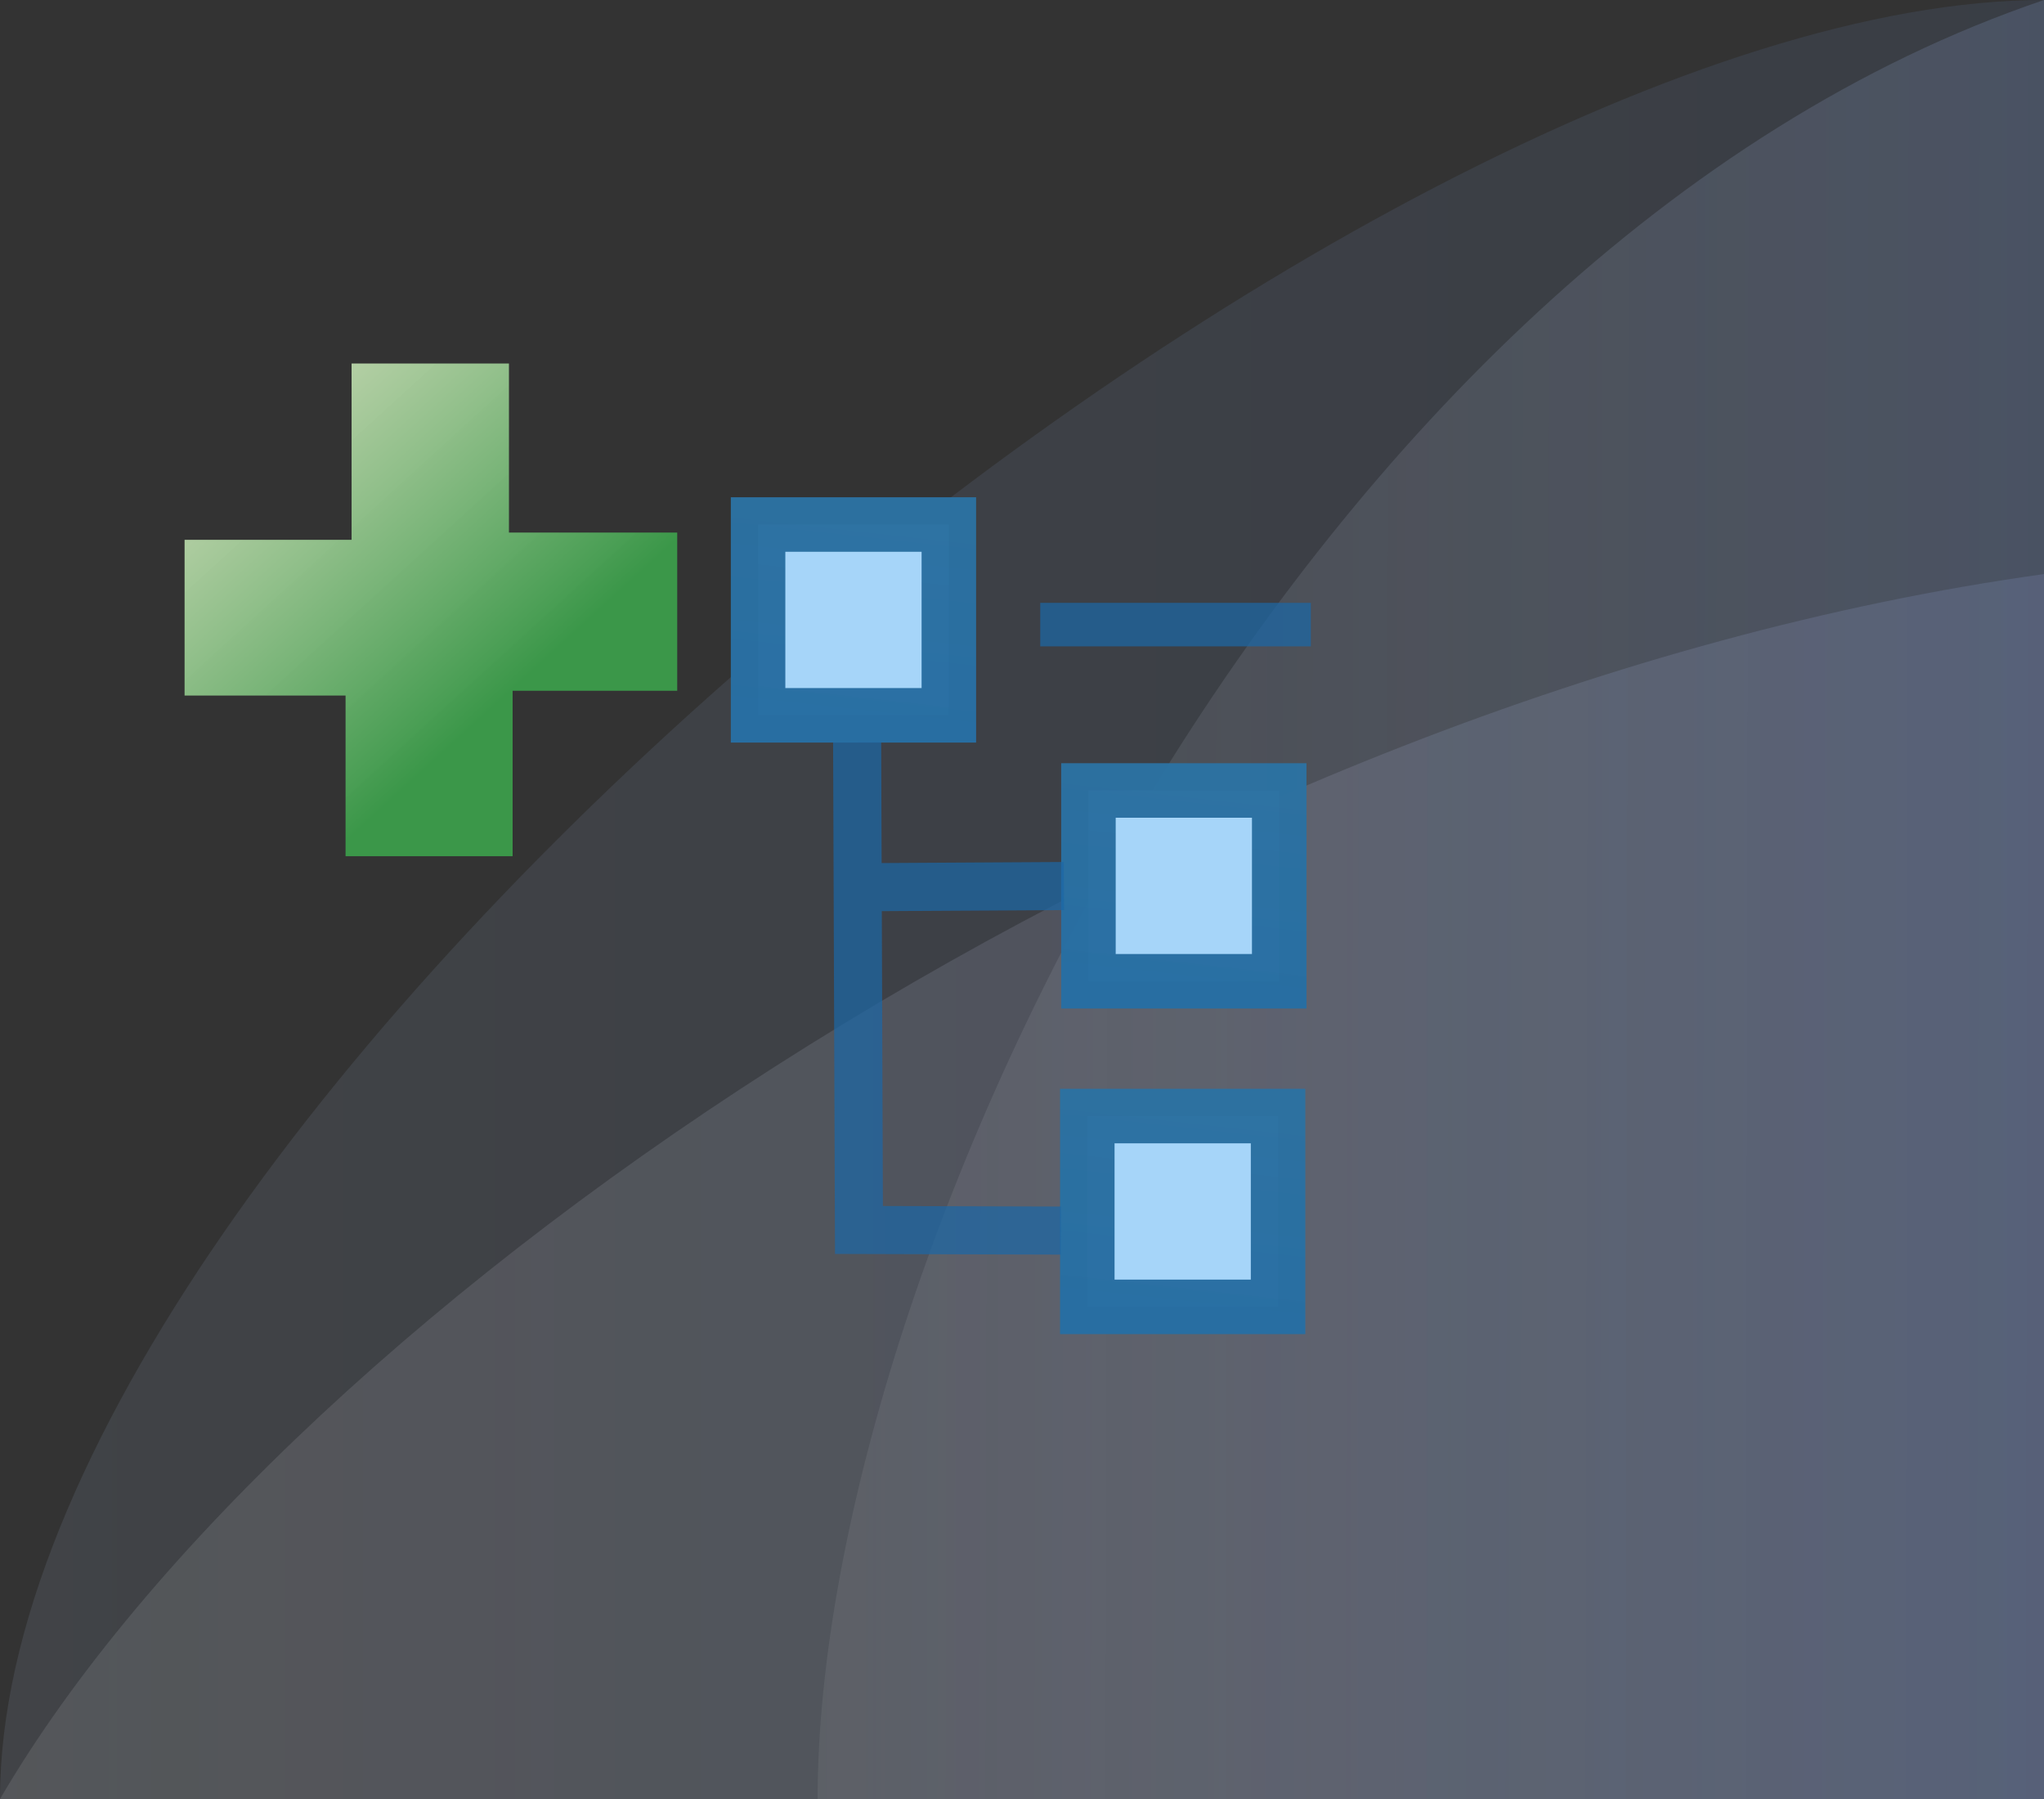 <?xml version="1.0" encoding="UTF-8" standalone="no"?>
<svg
   inkscape:export-ydpi="96"
   inkscape:export-xdpi="96"
   inkscape:export-filename="addsrcloc_wiz2.png"
   sodipodi:docname="addsrcloc_wiz.svg"
   inkscape:version="1.3.2 (091e20e, 2023-11-25, custom)"
   version="1.1"
   id="svg2"
   height="66"
   width="75"
   xml:space="preserve"
   xmlns:inkscape="http://www.inkscape.org/namespaces/inkscape"
   xmlns:sodipodi="http://sodipodi.sourceforge.net/DTD/sodipodi-0.dtd"
   xmlns:xlink="http://www.w3.org/1999/xlink"
   xmlns="http://www.w3.org/2000/svg"
   xmlns:svg="http://www.w3.org/2000/svg"
   xmlns:rdf="http://www.w3.org/1999/02/22-rdf-syntax-ns#"
   xmlns:cc="http://creativecommons.org/ns#"
   xmlns:dc="http://purl.org/dc/elements/1.1/"><rect width="100%" height="100%" fill="#333333" stroke="none"/><defs
     id="defs4"><linearGradient
       inkscape:collect="always"
       id="linearGradient5"><stop
         style="stop-color:#276ea3;stop-opacity:0.988;"
         offset="0"
         id="stop4" /><stop
         style="stop-color:#2c71a1;stop-opacity:0.98;"
         offset="1"
         id="stop5" /></linearGradient><linearGradient
       id="linearGradient1"
       inkscape:collect="always"><stop
         style="stop-color:#3b9749;stop-opacity:1;"
         offset="0"
         id="stop1" /><stop
         style="stop-color:#f3fcd7;stop-opacity:0.857;"
         offset="1"
         id="stop2" /></linearGradient><linearGradient
       id="linearGradient4541"
       inkscape:collect="always"><stop
         id="stop4543"
         offset="0"
         style="stop-color:#a1adb2;stop-opacity:1" /><stop
         id="stop4545"
         offset="1"
         style="stop-color:#000000;stop-opacity:0;" /></linearGradient><linearGradient
       id="linearGradient4972"
       inkscape:collect="always"><stop
         id="stop4974"
         offset="0"
         style="stop-color:#ffffff;stop-opacity:1" /><stop
         id="stop4976"
         offset="1"
         style="stop-color:#f5f8fd;stop-opacity:1" /></linearGradient><linearGradient
       id="linearGradient4964"
       inkscape:collect="always"><stop
         id="stop4966"
         offset="0"
         style="stop-color:#ffffff;stop-opacity:1" /><stop
         id="stop4968"
         offset="1"
         style="stop-color:#e8eefa;stop-opacity:1" /></linearGradient><linearGradient
       id="linearGradient4956"
       inkscape:collect="always"><stop
         id="stop4958"
         offset="0"
         style="stop-color:#fcfdfe;stop-opacity:1" /><stop
         id="stop4960"
         offset="1"
         style="stop-color:#dee6f8;stop-opacity:1" /></linearGradient><filter
       id="filter8854"
       inkscape:label="Drop Shadow"
       style="color-interpolation-filters:sRGB"><feFlood
         id="feFlood8856"
         result="flood"
         flood-color="rgb(244,248,254)"
         flood-opacity="0.933" /><feComposite
         id="feComposite8858"
         result="composite1"
         operator="in"
         in2="SourceGraphic"
         in="flood" /><feGaussianBlur
         id="feGaussianBlur8860"
         result="blur"
         stdDeviation="1.2"
         in="composite1" /><feOffset
         id="feOffset8862"
         result="offset"
         dy="3"
         dx="-1" /><feComposite
         id="feComposite8864"
         result="composite2"
         operator="over"
         in2="offset"
         in="SourceGraphic" /></filter><linearGradient
       id="linearGradient6122"><stop
         id="stop6124"
         offset="0"
         style="stop-color:#c0c0c0;stop-opacity:1" /><stop
         style="stop-color:#adadad;stop-opacity:1"
         offset="0.5"
         id="stop6132" /><stop
         id="stop6126"
         offset="1"
         style="stop-color:#808080;stop-opacity:1" /></linearGradient><linearGradient
       id="linearGradient7087"><stop
         id="stop7089"
         offset="0"
         style="stop-color:#17325d;stop-opacity:1;" /><stop
         style="stop-color:#b4d0e2;stop-opacity:1"
         offset="0.25"
         id="stop7091" /><stop
         style="stop-color:#b7d2e4;stop-opacity:1"
         offset="0.5"
         id="stop7093" /><stop
         id="stop7095"
         offset="0.75"
         style="stop-color:#acc9de;stop-opacity:1" /><stop
         id="stop7097"
         offset="1"
         style="stop-color:#3e72a7;stop-opacity:1" /></linearGradient><mask
       maskUnits="userSpaceOnUse"
       id="mask7366"><path
         sodipodi:nodetypes="ccccccc"
         inkscape:connector-curvature="0"
         id="path7368"
         d="m -16.593,1040.862 9.99,0 0,10.002 -2.983,3.038 -5.966,0 c -0.53,-0.022 -1.041,-0.552 -1.041,-1.038 z"
         style="fill:#ffffff;fill-opacity:1;stroke:#ffffff;stroke-width:1;stroke-linecap:butt;stroke-linejoin:miter;stroke-miterlimit:4;stroke-opacity:1;stroke-dashoffset:0;display:inline" /></mask><linearGradient
       id="linearGradient7584-5"><stop
         style="stop-color:#f9cd5f;stop-opacity:1"
         offset="0"
         id="stop7586-4" /><stop
         style="stop-color:#fbf0b4;stop-opacity:1"
         offset="1"
         id="stop7588-5" /></linearGradient><linearGradient
       id="linearGradient7592-1"><stop
         style="stop-color:#bd8416;stop-opacity:1"
         offset="0"
         id="stop7594-6" /><stop
         style="stop-color:#a66b10;stop-opacity:1"
         offset="1"
         id="stop7596-9" /></linearGradient><linearGradient
       id="linearGradient10798-1-9-3-7-6-6-6-2-6-7-98-9-4-1"><stop
         id="stop10800-5-2-1-8-20-4-0-2-1-9-0-0-1-1"
         offset="0"
         style="stop-color:#5aad60;stop-opacity:1;" /><stop
         style="stop-color:#5bb26a;stop-opacity:1;"
         offset="0.5"
         id="stop10806-6-8-5-3-9-2-2-7-0-4-2-7-8-9" /><stop
         id="stop10802-1-5-3-0-4-6-8-5-5-6-69-6-4-0"
         offset="1"
         style="stop-color:#a4c589;stop-opacity:1" /></linearGradient><mask
       id="mask7366-4"
       maskUnits="userSpaceOnUse"><path
         style="fill:#ffffff;fill-opacity:1;stroke:#ffffff;stroke-width:1;stroke-linecap:butt;stroke-linejoin:miter;stroke-miterlimit:4;stroke-opacity:1;stroke-dashoffset:0;display:inline"
         d="m -16.593,1040.862 9.99,0 0,10.002 -2.983,3.038 -5.966,0 c -0.53,-0.022 -1.041,-0.552 -1.041,-1.038 z"
         id="path7368-2"
         inkscape:connector-curvature="0"
         sodipodi:nodetypes="ccccccc" /></mask><linearGradient
       y2="1041.911"
       x2="4.778"
       y1="1039.812"
       x1="4.778"
       gradientTransform="translate(-20,0)"
       gradientUnits="userSpaceOnUse"
       id="linearGradient9331"
       xlink:href="#linearGradient7087"
       inkscape:collect="always" /><linearGradient
       inkscape:collect="always"
       xlink:href="#linearGradient7087"
       id="linearGradient9333"
       gradientUnits="userSpaceOnUse"
       gradientTransform="translate(-18,4.7e-5)"
       x1="4.778"
       y1="1039.812"
       x2="4.778"
       y2="1041.911" /><linearGradient
       inkscape:collect="always"
       xlink:href="#linearGradient7087"
       id="linearGradient9335"
       gradientUnits="userSpaceOnUse"
       gradientTransform="translate(-16,4.7e-5)"
       x1="4.778"
       y1="1039.812"
       x2="4.778"
       y2="1041.911" /><linearGradient
       inkscape:collect="always"
       xlink:href="#linearGradient7087"
       id="linearGradient9337"
       gradientUnits="userSpaceOnUse"
       gradientTransform="translate(-14,4.7e-5)"
       x1="4.778"
       y1="1039.812"
       x2="4.778"
       y2="1041.911" /><linearGradient
       inkscape:collect="always"
       xlink:href="#linearGradient7087"
       id="linearGradient9339"
       gradientUnits="userSpaceOnUse"
       gradientTransform="translate(-12,4.7e-5)"
       x1="4.778"
       y1="1039.812"
       x2="4.778"
       y2="1041.911" /><linearGradient
       inkscape:collect="always"
       xlink:href="#linearGradient4956"
       id="linearGradient68073"
       x1="88.22"
       y1="1042.797"
       x2="163.22"
       y2="1042.797"
       gradientUnits="userSpaceOnUse"
       gradientTransform="translate(-80,0)" /><linearGradient
       inkscape:collect="always"
       xlink:href="#linearGradient4964"
       id="linearGradient68075"
       x1="94.47"
       y1="1032.267"
       x2="163.22"
       y2="1032.267"
       gradientUnits="userSpaceOnUse"
       gradientTransform="translate(-80,0)" /><linearGradient
       inkscape:collect="always"
       xlink:href="#linearGradient4972"
       id="linearGradient68077"
       x1="88.22"
       y1="1032.267"
       x2="152.722"
       y2="1032.267"
       gradientUnits="userSpaceOnUse"
       gradientTransform="translate(-80,0)" /><filter
       style="color-interpolation-filters:sRGB"
       inkscape:label="Drop Shadow"
       id="filter8854-9"><feFlood
         flood-opacity="0.933"
         flood-color="rgb(244,248,254)"
         result="flood"
         id="feFlood8856-0" /><feComposite
         in="flood"
         in2="SourceGraphic"
         operator="in"
         result="composite1"
         id="feComposite8858-2" /><feGaussianBlur
         in="composite1"
         stdDeviation="1.2"
         result="blur"
         id="feGaussianBlur8860-3" /><feOffset
         dx="-1"
         dy="3"
         result="offset"
         id="feOffset8862-2" /><feComposite
         in="SourceGraphic"
         in2="offset"
         operator="over"
         result="composite2"
         id="feComposite8864-3" /></filter><linearGradient
       id="linearGradient10798-1-9-3-7-6-8-9-0-9-1"><stop
         style="stop-color:#7564b1;stop-opacity:1"
         offset="0"
         id="stop10800-5-2-1-8-20-6-4-9-8-2" /><stop
         id="stop10806-6-8-5-3-9-24-8-4-3-2"
         offset="0.5"
         style="stop-color:#5d4aa1;stop-opacity:1" /><stop
         style="stop-color:#9283c3;stop-opacity:1"
         offset="1"
         id="stop10802-1-5-3-0-4-8-4-2-9-2" /></linearGradient><linearGradient
       id="linearGradient7540-2-3-8-7"><stop
         style="stop-color:#ffffff;stop-opacity:0.502"
         offset="0"
         id="stop7542-8-7-5-3" /><stop
         id="stop7544-8-2-0-5"
         offset="0.476"
         style="stop-color:#ffffff;stop-opacity:1" /><stop
         id="stop7546-1-7-9-5"
         offset="0.5"
         style="stop-color:#ffffff;stop-opacity:0" /><stop
         style="stop-color:#ffffff;stop-opacity:0;"
         offset="1"
         id="stop7548-98-9-2-4" /></linearGradient><linearGradient
       id="linearGradient7272-66-4-5-5-5-8"
       inkscape:collect="always"><stop
         id="stop7274-6-0-1-7-4-7"
         offset="0"
         style="stop-color:#8f6c10;stop-opacity:1" /><stop
         id="stop7276-66-6-3-9-1-4"
         offset="1"
         style="stop-color:#c9a645;stop-opacity:1" /></linearGradient><linearGradient
       inkscape:collect="always"
       xlink:href="#linearGradient7540-2-3-8-7"
       id="linearGradient10540"
       gradientUnits="userSpaceOnUse"
       x1="-22.454"
       y1="1030.341"
       x2="-10.16"
       y2="1030.341" /><linearGradient
       inkscape:collect="always"
       xlink:href="#linearGradient7540-2-3-8-7"
       id="linearGradient10542"
       gradientUnits="userSpaceOnUse"
       gradientTransform="matrix(0,1,-1,0,1014.034,1046.648)"
       x1="-22.454"
       y1="1030.341"
       x2="-10.16"
       y2="1030.341" /><linearGradient
       inkscape:collect="always"
       xlink:href="#linearGradient7272-66-4-5-5-5-8"
       id="linearGradient10544"
       gradientUnits="userSpaceOnUse"
       gradientTransform="matrix(0.956,0,0,0.956,-0.72,45.488)"
       x1="-15.946"
       y1="1037.466"
       x2="-15.946"
       y2="1023.257" /><mask
       maskUnits="userSpaceOnUse"
       id="mask10620"><path
         sodipodi:type="arc"
         style="font-size:13.589px;font-style:normal;font-weight:normal;line-height:125%;letter-spacing:0px;word-spacing:0px;fill:#ffffff;fill-opacity:1;stroke:#ffffff;stroke-width:2.166;stroke-linecap:round;stroke-linejoin:round;stroke-miterlimit:4;stroke-opacity:1;stroke-dasharray:none;stroke-dashoffset:0;display:inline;font-family:Sans"
         id="path10622"
         sodipodi:cx="388.125"
         sodipodi:cy="468.23718"
         sodipodi:rx="10.625"
         sodipodi:ry="10.625"
         d="m 398.75,468.237 a 10.625,10.625 0 1 1 -21.25,0 10.625,10.625 0 1 1 21.25,0 z"
         transform="matrix(0.555,0,0,0.555,-206.96,787.087)" /></mask><linearGradient
       id="linearGradient4528-9-5-7-9-7-3"><stop
         style="stop-color:#e0c576;stop-opacity:1;"
         offset="0"
         id="stop4530-0-5-0-5-8-4" /><stop
         style="stop-color:#9e7916;stop-opacity:1"
         offset="1"
         id="stop4532-7-9-3-3-6-1" /></linearGradient><linearGradient
       id="linearGradient6281-8-0-1-6-6-4-2-8-0"><stop
         id="stop6283-0-2-2-1-2-0-1-6-0"
         offset="0"
         style="stop-color:#f7f9fb;stop-opacity:1" /><stop
         id="stop6285-5-0-9-7-6-9-9-1-9"
         offset="1"
         style="stop-color:#ffd680;stop-opacity:1" /></linearGradient><linearGradient
       gradientTransform="translate(-88.22,-999.267)"
       gradientUnits="userSpaceOnUse"
       y2="1032.267"
       x2="163.22"
       y1="1032.267"
       x1="88.22"
       id="linearGradient4978"
       xlink:href="#linearGradient4972-7"
       inkscape:collect="always" /><linearGradient
       id="linearGradient4972-7"
       inkscape:collect="always"><stop
         id="stop4974-8"
         offset="0"
         style="stop-color:#b8ccf1;stop-opacity:0.102" /><stop
         id="stop4976-1"
         offset="1"
         style="stop-color:#6e97e2;stop-opacity:0.102" /></linearGradient><linearGradient
       gradientTransform="translate(-88.22,-999.267)"
       gradientUnits="userSpaceOnUse"
       y2="1032.267"
       x2="163.22"
       y1="1032.184"
       x1="118.386"
       id="linearGradient4970"
       xlink:href="#linearGradient4964-3"
       inkscape:collect="always" /><linearGradient
       id="linearGradient4964-3"
       inkscape:collect="always"><stop
         id="stop4966-1"
         offset="0"
         style="stop-color:#ffffff;stop-opacity:0.349" /><stop
         id="stop4968-1"
         offset="1"
         style="stop-color:#91ade6;stop-opacity:1" /></linearGradient><linearGradient
       gradientTransform="translate(-88.22,-999.267)"
       gradientUnits="userSpaceOnUse"
       y2="1042.797"
       x2="163.22"
       y1="1042.797"
       x1="88.22"
       id="linearGradient4962"
       xlink:href="#linearGradient4956-2"
       inkscape:collect="always" /><linearGradient
       id="linearGradient4956-2"
       inkscape:collect="always"><stop
         id="stop4958-5"
         offset="0"
         style="stop-color:#fcfdfe;stop-opacity:0.256" /><stop
         id="stop4960-6"
         offset="1"
         style="stop-color:#98aae7;stop-opacity:0.404" /></linearGradient><linearGradient
       id="linearGradient3827"><stop
         style="stop-color:#ffffff;stop-opacity:0;"
         offset="0"
         id="stop3829" /><stop
         id="stop3835"
         offset="0.601"
         style="stop-color:#ffffff;stop-opacity:1;" /><stop
         style="stop-color:#ffffff;stop-opacity:0;"
         offset="1"
         id="stop3831" /></linearGradient><linearGradient
       id="linearGradient10798-1-9-3-7-6-8-9-0-9-1-0"><stop
         style="stop-color:#f3faed;stop-opacity:1"
         offset="0"
         id="stop10800-5-2-1-8-20-6-4-9-8-2-9" /><stop
         id="stop10806-6-8-5-3-9-24-8-4-3-2-4"
         offset="0.659"
         style="stop-color:#e7f4da;stop-opacity:1" /><stop
         style="stop-color:#67bf1f;stop-opacity:1"
         offset="1"
         id="stop10802-1-5-3-0-4-8-4-2-9-2-5" /></linearGradient><linearGradient
       gradientTransform="matrix(0,1,-1,0,1034.362,967.361)"
       gradientUnits="userSpaceOnUse"
       y2="1008.362"
       x2="60"
       y1="1007.862"
       x1="41"
       id="linearGradient5885"
       xlink:href="#linearGradient4541"
       inkscape:collect="always" /><linearGradient
       id="linearGradient11146-4-4-4-6-2"><stop
         style="stop-color:#faefba;stop-opacity:1"
         offset="0"
         id="stop11150-4-72-3-9-7" /><stop
         id="stop11152-9-0-7-3-8"
         offset="1"
         style="stop-color:#9e6542;stop-opacity:1" /></linearGradient><linearGradient
       id="linearGradient10507"><stop
         id="stop10509"
         offset="0"
         style="stop-color:#5f392d;stop-opacity:1" /><stop
         style="stop-color:#9e7058;stop-opacity:1"
         offset="0.182"
         id="stop10511" /><stop
         style="stop-color:#794f40;stop-opacity:1"
         offset="0.364"
         id="stop10513" /><stop
         style="stop-color:#794f40;stop-opacity:1"
         offset="0.5"
         id="stop10515" /><stop
         style="stop-color:#794f40;stop-opacity:1"
         offset="0.636"
         id="stop10517" /><stop
         id="stop10519"
         offset="0.818"
         style="stop-color:#9e7058;stop-opacity:1" /><stop
         id="stop10522"
         offset="1"
         style="stop-color:#5f392d;stop-opacity:1" /></linearGradient><linearGradient
       inkscape:collect="always"
       xlink:href="#linearGradient1"
       id="linearGradient2"
       x1="22.129"
       y1="997.696"
       x2="11.871"
       y2="986.471"
       gradientUnits="userSpaceOnUse"
       gradientTransform="matrix(1.146,0,0,1.143,-6.433,-128.803)" /><linearGradient
       inkscape:collect="always"
       xlink:href="#linearGradient5"
       id="linearGradient4"
       gradientUnits="userSpaceOnUse"
       gradientTransform="translate(31.896,5.945)"
       x1="9"
       y1="1029.362"
       x2="10"
       y2="1020.362" /><linearGradient
       inkscape:collect="always"
       xlink:href="#linearGradient5"
       id="linearGradient6"
       gradientUnits="userSpaceOnUse"
       gradientTransform="translate(31.938,-6)"
       x1="9"
       y1="1029.362"
       x2="10"
       y2="1020.362" /><linearGradient
       inkscape:collect="always"
       xlink:href="#linearGradient5"
       id="linearGradient7"
       gradientUnits="userSpaceOnUse"
       gradientTransform="translate(19.816,-15.757)"
       x1="9"
       y1="1029.362"
       x2="10"
       y2="1020.362" /></defs><sodipodi:namedview
     inkscape:document-rotation="0"
     inkscape:bbox-nodes="true"
     inkscape:snap-bbox="true"
     inkscape:snap-global="true"
     inkscape:guide-bbox="true"
     showguides="true"
     inkscape:window-maximized="1"
     inkscape:window-y="-9"
     inkscape:window-x="-9"
     inkscape:window-height="991"
     inkscape:window-width="1920"
     showgrid="true"
     inkscape:current-layer="layer1"
     inkscape:document-units="px"
     inkscape:cy="24.9375"
     inkscape:cx="41.5"
     inkscape:zoom="8"
     inkscape:pageshadow="2"
     inkscape:pageopacity="0"
     borderopacity="1.0"
     bordercolor="#666666"
     pagecolor="#3e3e3e"
     id="base"
     inkscape:showpageshadow="0"
     inkscape:pagecheckerboard="0"
     inkscape:deskcolor="#505050"><inkscape:grid
       snapvisiblegridlinesonly="true"
       enabled="true"
       visible="true"
       empspacing="5"
       id="grid4112"
       type="xygrid"
       originx="0"
       originy="0"
       spacingy="1"
       spacingx="1"
       units="px" /></sodipodi:namedview><g
     transform="translate(0,-986.362)"
     style="display:inline"
     id="layer1"
     inkscape:groupmode="layer"
     inkscape:label="Foreground"><path
       style="display:inline;fill:url(#linearGradient4978);fill-opacity:1;stroke:none"
       d="M 75,0 75,66 1e-6,66 C 1e-6,41.205 50.01,0 75,0 Z"
       id="rect4113-1"
       inkscape:connector-curvature="0"
       sodipodi:nodetypes="cccc"
       transform="translate(0,986.362)" /><path
       style="display:inline;opacity:0.404;fill:url(#linearGradient4962);fill-opacity:1;stroke:none"
       d="M 75,21.061 75,66 1e-6,66 C 10.625,47.804 43.51,25.436 75,21.061 Z"
       id="rect4113-1-0"
       inkscape:connector-curvature="0"
       sodipodi:nodetypes="cccc"
       transform="translate(0,986.362)" /><path
       style="display:inline;opacity:0.184;fill:url(#linearGradient4970);fill-opacity:1;stroke:none"
       d="M 75,4.0000001e-7 75,66 30,66 C 30,46.154 47.709,9.25 75,4e-7 Z"
       id="rect4113-1-7"
       inkscape:connector-curvature="0"
       sodipodi:nodetypes="cccc"
       transform="translate(0,986.362)" /><path
       style="fill:url(#linearGradient2);stroke:none;stroke-width:0.286;stroke-linecap:square;paint-order:markers stroke fill"
       d="M 13.035,1006.166 H 6.773 v 5.715 h 5.907 v 5.893 h 6.129 v -6.07 h 6.04 v -5.804 h -6.174 v -6.203 h -5.774 v 6.646"
       id="path1" /><path
       style="display:inline;fill:#a6d5f9;fill-opacity:1;fill-rule:evenodd;stroke:url(#linearGradient4);stroke-width:2;stroke-linecap:square;stroke-linejoin:miter;stroke-miterlimit:4;stroke-dasharray:none;stroke-opacity:1"
       d="m 39.896,1027.307 v 7 h 7 v -7 h -7"
       id="path15930-1-4"
       inkscape:connector-curvature="0"
       sodipodi:nodetypes="ccccc" /><path
       style="display:inline;fill:#a6d5f9;fill-opacity:1;fill-rule:evenodd;stroke:url(#linearGradient6);stroke-width:2;stroke-linecap:square;stroke-linejoin:miter;stroke-miterlimit:4;stroke-dasharray:none;stroke-opacity:1"
       d="m 39.938,1015.362 v 7 h 7 v -7 h -7"
       id="path15930-1-4-8"
       inkscape:connector-curvature="0"
       sodipodi:nodetypes="ccccc" /><path
       style="display:inline;fill:#a6d5f9;fill-opacity:1;fill-rule:evenodd;stroke:url(#linearGradient7);stroke-width:2;stroke-linecap:square;stroke-linejoin:miter;stroke-miterlimit:4;stroke-dasharray:none;stroke-opacity:1"
       d="m 27.816,1005.605 v 7 h 7 v -7 h -7"
       id="path15930-1-4-8-7"
       inkscape:connector-curvature="0"
       sodipodi:nodetypes="ccccc" /><path
       id="path15966"
       style="display:inline;fill:none;fill-rule:evenodd;stroke:#1c67a5;stroke-width:1.764;stroke-linecap:butt;stroke-linejoin:miter;stroke-miterlimit:4;stroke-dasharray:none;stroke-opacity:0.722"
       d="m 31.429,1018.912 7.609,-0.044 m -7.587,-5.269 0.066,17.887 7.41,0.022"
       sodipodi:nodetypes="ccccc" /><path
       style="fill:#7bb47f;fill-opacity:1;stroke:#1c67a5;stroke-width:1.596;stroke-linecap:square;stroke-dasharray:none;stroke-opacity:0.722;paint-order:markers stroke fill"
       d="m 38.967,1009.277 h 8.334"
       id="path4" /></g></svg>
